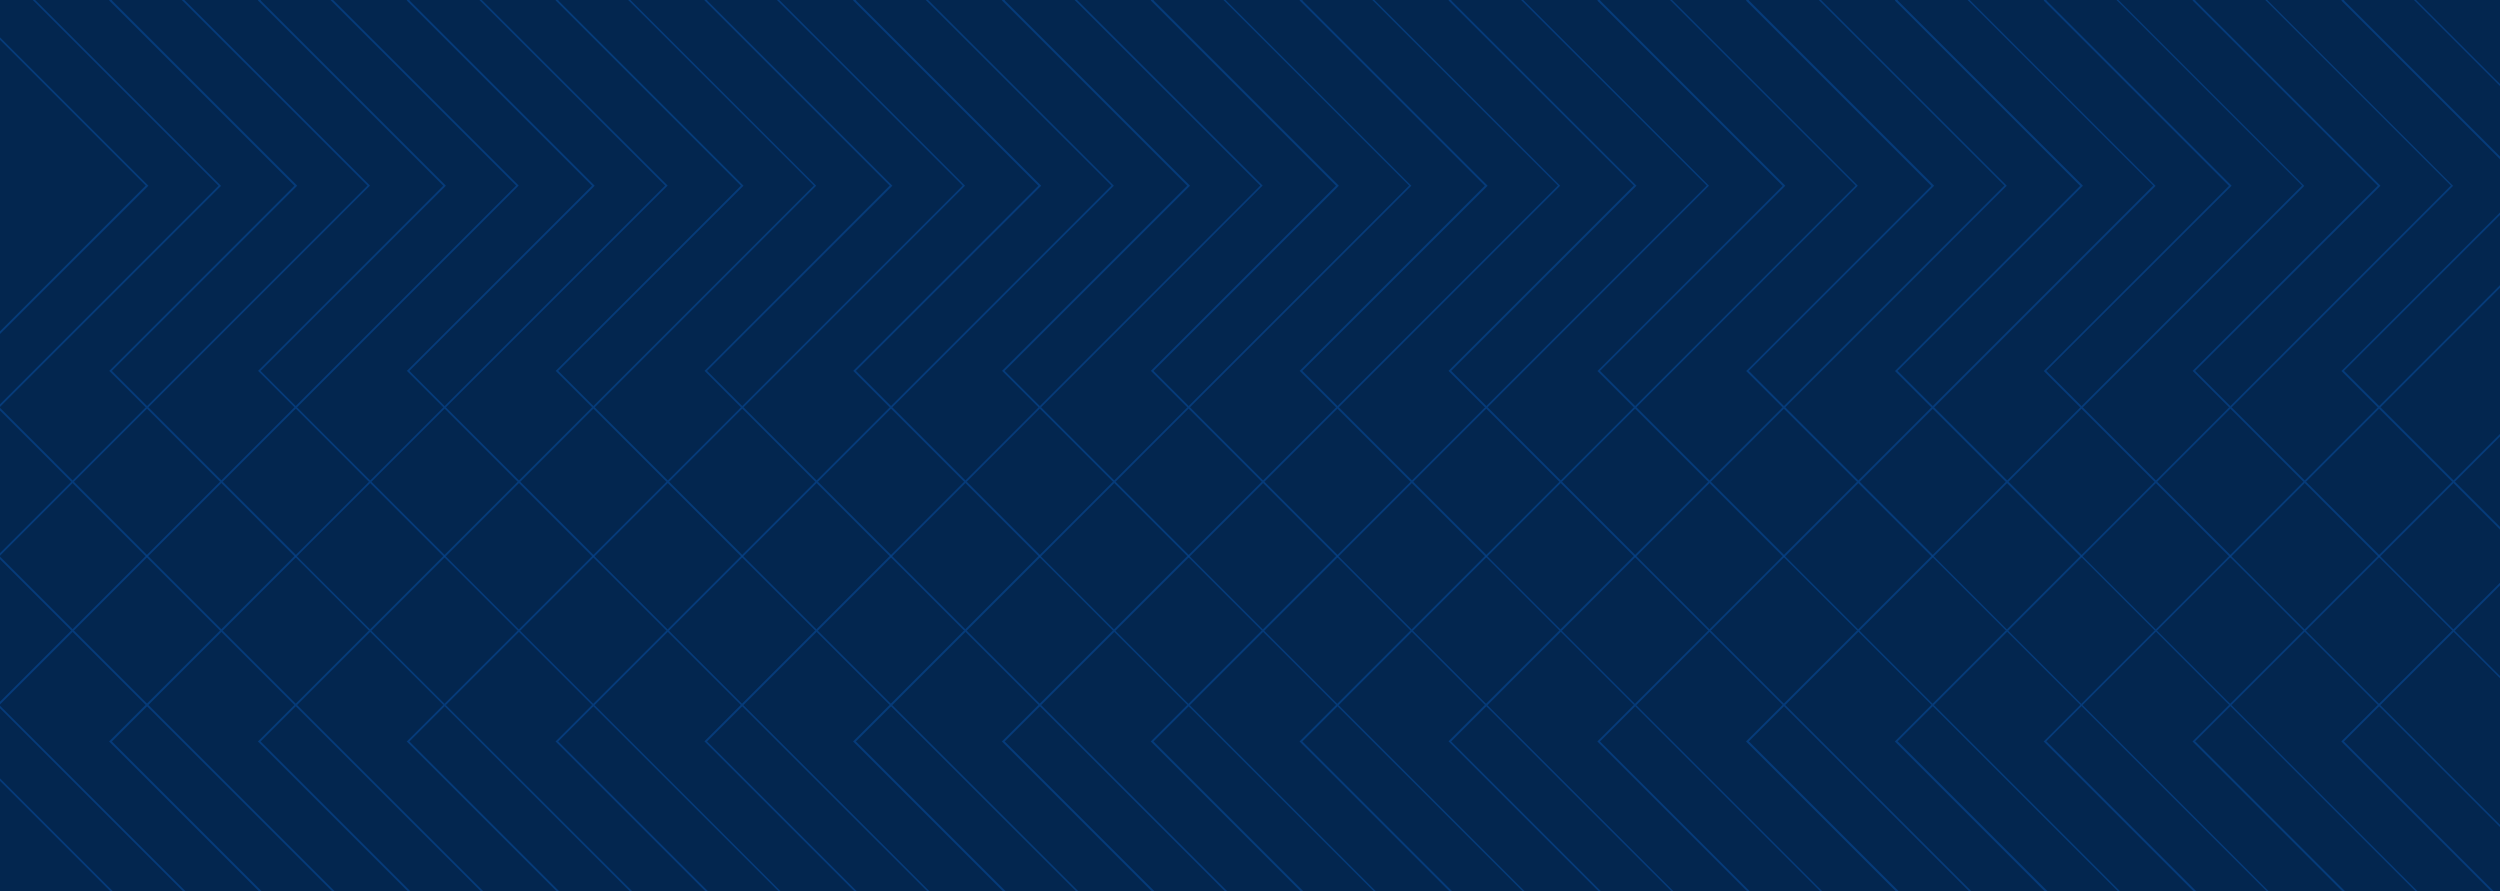 <svg version="1.1" id="Layer_1" xmlns="http://www.w3.org/2000/svg" xmlns:xlink="http://www.w3.org/1999/xlink" x="0" y="0" viewBox="0 0 1700 606" xml:space="preserve"><style type="text/css">.st0{clip-path:url(#SVGID_2_)}.st1{opacity:.7}.st2{fill:#07448c}</style><defs><path id="SVGID_1_" d="M0 0h1700v606H0z"/></defs><use xlink:href="#SVGID_1_" overflow="visible" fill="#03264f"/><clipPath id="SVGID_2_"><use xlink:href="#SVGID_1_" overflow="visible"/></clipPath><g class="st0"><g class="st1"><path class="st2" d="M-102.4 379.1l-.4-.4-126.4-126.4.4-.4 125.5-125.5-126-126 .4-.4 126.4-126.4.4.4 252.4 252.4-.4.4-252.3 252.3zm-125.1-126.9l125.1 125.1L23.1 251.8l.4.4-.4-.4 125.5-125.5-251.1-251.1L-227.5.3l126 126-.4.4-125.6 125.5z"/><path class="st2" d="M-1.2 379.1l-.4-.4L-128 252.3l.4-.4L-2.1 126.2l-126-126 .4-.4L-1.2-126.6l.4.4 252.4 252.4-.4.4L-1.2 379.1zm-125.1-126.9L-1.2 377.3l251.1-251.1-251.1-251L-126.3.3l126 126-.4.4-125.6 125.5z"/><path class="st2" d="M99.9 379.1l-.4-.4-126.4-126.5.4-.4L99.1 126.2-26.9.2l.4-.4L99.9-126.6l.4.4 252.4 252.4-.4.4L99.9 379.1zm-125-126.9l125 125.1L351 126.2l-251.1-251L-25.1.3l126 126-.4.4-125.6 125.5z"/><path class="st2" d="M201.1 379.1l-.4-.4L74.3 252.2l.4-.4 125.5-125.5L74.2.3l.4-.4L201-126.5l.4.4L454 126.2l-.4.4-252.5 252.5zm-125-126.9l125.1 125.1 251.1-251.1-251.2-251L76.1.3l126 126-.4.4L76.1 252.2z"/><path class="st2" d="M302.3 379.1l-.4-.4-126.4-126.5.4-.4 125.5-125.5-126-126 .4-.4 126.4-126.4.4.4L555 126.3l-.4.4-252.3 252.4zM177.2 252.2l125.1 125.1 251.1-251.1-251.1-251L177.2.3l126 126-.4.4-125.6 125.5z"/><path class="st2" d="M403.5 379.1l-.4-.4-126.4-126.5.4-.4 125.5-125.5-126-126 .4-.4 126.4-126.4.4.4 252.4 252.4-.4.4-252.3 252.4zM278.4 252.2l125.1 125.1 251.1-251.1-251.1-251L278.4.3l126 126-.4.4-125.6 125.5z"/><path class="st2" d="M504.7 379.1l-.4-.4-126.4-126.5.4-.4 125.5-125.5-126-126 .4-.4 126.4-126.4.4.4 252.4 252.4-.4.4-252.3 252.4zM379.6 252.2l125.1 125.1 251.1-251.1-251.1-251L379.6.3l126 126-.4.4-125.6 125.5z"/><path class="st2" d="M605.9 379.1l-.4-.4-126.4-126.5.4-.4L605 126.2 479 .2l.4-.4 126.4-126.4.4.4 252.4 252.4-.4.4-252.3 252.5zM480.8 252.2l125.1 125.1L857 126.2l-251.1-251L480.8.3l126 126-.4.4-125.6 125.5z"/><path class="st2" d="M707.1 379.1l-.4-.4-126.5-126.5.4-.4 125.5-125.5-126-126 .4-.4 126.4-126.4.4.4 252.4 252.4-.4.4-252.2 252.4zM582 252.2l125.1 125.1 251.1-251.1-251.1-251L582 .3l126 126-.4.4L582 252.2z"/><path class="st2" d="M808.3 379.1l-.4-.4-126.5-126.5.4-.4 125.5-125.5-126-126 .4-.4 126.4-126.4.4.4 252.4 252.4-.4.4-252.2 252.4zM683.2 252.2l125.1 125.1 251.1-251.1-251.1-251L683.2.3l126 126-.4.4-125.6 125.5z"/><path class="st2" d="M909.5 379.1l-.4-.4-126.5-126.5.4-.4 125.5-125.5-126-126 .4-.4 126.4-126.4.4.4 252.4 252.4-.4.4-252.2 252.4zM784.4 252.2l125.1 125.1 251.1-251.1-251.1-251L784.4.3l126 126-.4.4-125.6 125.5z"/><path class="st2" d="M1010.7 379.1l-.4-.4-126.5-126.5.4-.4 125.5-125.5-126-126 .4-.4 126.4-126.4.4.4 252.4 252.4-.4.4-252.2 252.4zM885.6 252.2l125.1 125.1 251.1-251.1-251.1-251.1L885.6.3l126 126-.4.4-125.6 125.5z"/><path class="st2" d="M1111.9 379.1l-.4-.4L985 252.2l.4-.4L1111 126.2 985 .3l.4-.4 126.4-126.4.4.4 252.4 252.4-.4.4-252.3 252.4zM986.8 252.2l125.1 125.1L1363 126.2l-251.1-251.1L986.8.3l126 126-.4.4-125.6 125.5z"/><path class="st2" d="M1213.1 379.1l-.4-.4-126.4-126.4.4-.4 125.5-125.5-126-126 .4-.4L1213-126.4l.4.4 252.4 252.4-.4.4-252.3 252.3zM1088 252.2l125.1 125.1 251.1-251.1-251.1-251.1L1088 .3l126 126-.4.4L1088 252.2z"/><path class="st2" d="M1314.2 379.1l-.4-.4-126.4-126.4.4-.4 125.5-125.5-126-126 .4-.4 126.4-126.4.4.4 252.4 252.4-.4.4-252.3 252.3zm-125-126.9l125.1 125.1 251.1-251.1-251.1-251.1L1189.2.3l126 126-.4.4-125.6 125.5z"/><path class="st2" d="M1415.4 379.1l-.4-.4-126.4-126.4.4-.4 125.5-125.5-126-126 .4-.4 126.4-126.4.4.4 252.4 252.4-.4.4-252.3 252.3zm-125-126.9l125.1 125.1 251.1-251.1-251.1-251.1L1290.4.3l126 126-.4.4-125.6 125.5z"/><path class="st2" d="M1516.6 379.1l-.4-.4-126.4-126.4.4-.4 125.5-125.5-126-126 .4-.4 126.4-126.4.4.4 252.4 252.4-.4.4-252.3 252.3zm-125.1-126.9l125.1 125.1 251.1-251.1-251.1-251.1L1391.5.3l126 126-.4.4-125.6 125.5z"/><path class="st2" d="M1617.8 379.1l-.4-.4L1491 252.2l.4-.4 125.5-125.5-126-126 .4-.4 126.4-126.4.4.4 252.4 252.4-.4.4-252.3 252.4zm-125.1-126.9l125.1 125.1 251.1-251.1-251.1-251.1L1492.7.3l126 126-.4.4-125.6 125.5z"/><path class="st2" d="M1719 379.1l-.4-.4-126.4-126.4.4-.4 125.5-125.5-126-126 .4-.4L1719-126.6l.4.4 252.4 252.4-.4.4L1719 379.1zm-125.1-126.9L1719 377.3l125.5-125.5.4.4-.4-.4L1970 126.3l-251-251.1L1593.9.3l126 126-.4.4-125.6 125.5z"/></g><g class="st1"><path class="st2" d="M-102.4 882.9l-.4-.4-126.4-126.4.4-.4 125.5-125.5-126-126 .4-.4 126.4-126.4.4.4 252.4 252.4-.4.4-252.3 252.3zm-125.1-126.8l125.1 125.1L23.1 755.7l.4.4-.4-.4 125.5-125.5-251.1-251.1-125.1 125.1 126 126-.4.4-125.5 125.5z"/><path class="st2" d="M-1.2 882.9l-.4-.4L-128 756.1l.4-.4L-2.1 630.1l-126-126 .4-.4L-1.2 377.3l.4.4 252.4 252.4-.4.4L-1.2 882.9zm-125.1-126.8L-1.2 881.2l251.1-251.1-251.1-251-125.1 125.1 126 126-.4.4-125.6 125.5z"/><path class="st2" d="M99.9 882.9l-.4-.4-126.4-126.4.4-.4L99.1 630.1l-126-126 .4-.4L99.9 377.3l.4.4 252.4 252.4-.4.4L99.9 882.9zm-125-126.8l125 125.1L351 630.1l-251.1-251-125 125.1 126 126-.4.4-125.6 125.5z"/><path class="st2" d="M201.1 882.9l-.4-.4L74.3 756.1l.4-.4 125.5-125.5-126-126 .4-.4L201 377.4l.4.4L454 630.1l-.4.4-252.5 252.4zm-125-126.8l125.1 125.1 251.1-251.1-251.2-251-125 125.1 126 126-.4.4L76.1 756.1z"/><path class="st2" d="M302.3 882.9l-.4-.4-126.4-126.4.4-.4 125.5-125.5-126-126 .4-.4 126.4-126.4.4.4L555 630.2l-.4.4-252.3 252.3zM177.2 756.1l125.1 125.1 251.1-251.1-251.1-251-125.1 125.1 126 126-.4.4-125.6 125.5z"/><path class="st2" d="M403.5 882.9l-.4-.4-126.4-126.4.4-.4 125.5-125.5-126-126 .4-.4 126.4-126.4.4.4 252.4 252.4-.4.4-252.3 252.3zM278.4 756.1l125.1 125.1 251.1-251.1-251.1-251-125.1 125.1 126 126-.4.4-125.6 125.5z"/><path class="st2" d="M504.7 882.9l-.4-.4-126.4-126.4.4-.4 125.5-125.5-126-126 .4-.4 126.4-126.4.4.4 252.4 252.4-.4.4-252.3 252.3zM379.6 756.1l125.1 125.1 251.1-251.1-251.1-251-125.1 125.1 126 126-.4.4-125.6 125.5z"/><path class="st2" d="M605.9 882.9l-.4-.4-126.4-126.4.4-.4L605 630.1l-126-126 .4-.4 126.4-126.4.4.4 252.4 252.4-.4.4-252.3 252.4zM480.8 756.1l125.1 125.1L857 630.1l-251.1-251-125.1 125.1 126 126-.4.4-125.6 125.5z"/><path class="st2" d="M707.1 882.9l-.4-.4-126.5-126.4.4-.4 125.5-125.5-126-126 .4-.4 126.4-126.4.4.4 252.4 252.4-.4.4-252.2 252.3zM582 756.1l125.1 125.1 251.1-251.1-251.1-251L582 504.2l126 126-.4.4L582 756.1z"/><path class="st2" d="M808.3 882.9l-.4-.4-126.5-126.4.4-.4 125.5-125.5-126-126 .4-.4 126.4-126.4.4.4 252.4 252.4-.4.4-252.2 252.3zM683.2 756.1l125.1 125.1 251.1-251.1-251.1-251-125.1 125.1 126 126-.4.4-125.6 125.5z"/><path class="st2" d="M909.5 882.9l-.4-.4-126.5-126.4.4-.4 125.5-125.5-126-126 .4-.4 126.4-126.4.4.4 252.4 252.4-.4.4-252.2 252.3zM784.4 756.1l125.1 125.1 251.1-251.1-251.1-251-125.1 125.1 126 126-.4.4-125.6 125.5z"/><path class="st2" d="M1010.7 882.9l-.4-.4-126.5-126.4.4-.4 125.5-125.5-126-126 .4-.4 126.4-126.4.4.4 252.4 252.4-.4.4-252.2 252.3zM885.6 756.1l125.1 125.1 251.1-251.1L1010.7 379 885.6 504.2l126 126-.4.4-125.6 125.5z"/><path class="st2" d="M1111.9 882.9l-.4-.4L985 756.1l.4-.4L1111 630.1l-126-126 .4-.4 126.4-126.4.4.4 252.4 252.4-.4.4-252.3 252.4zM986.8 756.1l125.1 125.1L1363 630.1 1111.9 379 986.8 504.2l126 126-.4.4-125.6 125.5z"/><path class="st2" d="M1213.1 882.9l-.4-.4-126.4-126.4.4-.4 125.5-125.5-126-126 .4-.4L1213 377.4l.4.4 252.4 252.4-.4.4-252.3 252.3zM1088 756.1l125.1 125.1 251.1-251.1L1213.1 379 1088 504.2l126 126-.4.4L1088 756.1z"/><path class="st2" d="M1314.2 882.9l-.4-.4-126.4-126.4.4-.4 125.5-125.5-126-126 .4-.4 126.4-126.4.4.4 252.4 252.4-.4.4-252.3 252.3zm-125-126.8l125.1 125.1 251.1-251.1L1314.3 379l-125.1 125.1 126 126-.4.4-125.6 125.6z"/><path class="st2" d="M1415.4 882.9l-.4-.4-126.4-126.4.4-.4 125.5-125.5-126-126 .4-.4 126.4-126.4.4.4 252.4 252.4-.4.4-252.3 252.3zm-125-126.8l125.1 125.1 251.1-251.1L1415.5 379l-125.1 125.1 126 126-.4.4-125.6 125.6z"/><path class="st2" d="M1516.6 882.9l-.4-.4-126.4-126.4.4-.4 125.5-125.5-126-126 .4-.4 126.4-126.4.4.4 252.4 252.4-.4.4-252.3 252.3zm-125.1-126.8l125.1 125.1 251.1-251.1L1516.6 379l-125.1 125.1 126 126-.4.4-125.6 125.6z"/><path class="st2" d="M1617.8 882.9l-.4-.4L1491 756.1l.4-.4 125.5-125.5-126-126 .4-.4 126.4-126.4.4.4 252.4 252.4-.4.4-252.3 252.3zm-125.1-126.8l125.1 125.1 251.1-251.1L1617.8 379l-125.1 125.1 126 126-.4.4-125.6 125.6z"/><path class="st2" d="M1719 882.9l-.4-.4-126.4-126.4.4-.4 125.5-125.5-126-126 .4-.4L1719 377.3l.4.4 252.4 252.4-.4.4L1719 882.9zm-125.1-126.8L1719 881.2l125.5-125.5.4.4-.4-.4L1970 630.2l-251-251.1-125.1 125.1 126 126-.4.4-125.6 125.5z"/></g><g class="st1"><path class="st2" d="M-102.4 1386.8l-.4-.4-126.5-126.4.4-.4 125.5-125.5-126-126 .4-.4 126.4-126.4.4.4L150.4 1134l-.4.4-252.4 252.4zM-227.5 1260l125.1 125.1 125.5-125.5.4.4-.4-.4L148.6 1134l-251.1-251.1-125 125.1 126 126-.4.4-125.6 125.6z"/><path class="st2" d="M-1.2 1386.8l-.4-.4-126.5-126.4.4-.4L-2.1 1134l-126-126 .4-.4L-1.2 881.2l.4.4L251.6 1134l-.4.4-252.4 252.4zM-126.3 1260l125.1 125.1 251-251.1-251-251.1-125.1 125.1 126 126-.4.4-125.6 125.6z"/><path class="st2" d="M99.9 1386.8l-.4-.4L-26.9 1260l.4-.4L99.1 1134l-126-126 .4-.4L99.9 881.2l.4.4L352.8 1134l-.4.4-252.5 252.4zm-125-126.8L100 1385.1 351 1134 99.9 882.9l-125 125.1 126 126-.4.4L-25.1 1260z"/><path class="st2" d="M201.1 1386.8l-.4-.4L74.3 1260l.4-.4L200.3 1134l-126-126 .4-.4 126.4-126.4.4.4L454 1134l-.4.4-252.5 252.4zM76.1 1260l125.1 125.1 251-251.1-251.1-251.1-125 125.1 126 126-.4.4L76.1 1260z"/><path class="st2" d="M302.3 1386.8l-.4-.4L175.5 1260l.4-.4L301.4 1134l-126-126 .4-.4 126.4-126.4.4.4L555.2 1134l-.4.4-252.5 252.4zM177.2 1260l125.1 125.1L553.4 1134 302.3 882.9 177.2 1008l126 126-.4.4L177.2 1260z"/><path class="st2" d="M403.5 1386.8l-.4-.4L276.7 1260l.4-.4L402.6 1134l-126-126 .4-.4 126.4-126.4.4.4L656.3 1134l-.4.4-252.4 252.4zM278.4 1260l125.1 125.1L654.6 1134 403.5 882.9 278.4 1008l126 126-.4.4L278.4 1260z"/><path class="st2" d="M504.7 1386.8l-.4-.4L377.9 1260l.4-.4L503.8 1134l-126-126 .4-.4 126.4-126.4.4.4L757.5 1134l-.4.4-252.4 252.4zM379.6 1260l125.1 125.1L755.8 1134 504.7 882.9 379.6 1008l126 126-.4.4L379.6 1260z"/><path class="st2" d="M605.9 1386.8l-.4-.4L479.1 1260l.4-.4L605 1134l-126-126 .4-.4 126.4-126.4.4.4L858.7 1134l-.4.4-252.4 252.4zM480.8 1260l125.1 125.1L857 1134 605.9 882.9 480.8 1008l126 126-.4.4L480.8 1260z"/><path class="st2" d="M707.1 1386.8l-.4-.4L580.2 1260l.4-.4L706.2 1134l-126-126 .4-.4L707 881.2l.4.4L959.9 1134l-.4.4-252.4 252.4zM582 1260l125.1 125.1L958.2 1134 707.1 882.9 582 1008l126 126-.4.4L582 1260z"/><path class="st2" d="M808.3 1386.8l-.4-.4L681.4 1260l.4-.4L807.4 1134l-126-126 .4-.4 126.4-126.4.4.4L1061 1134l-.4.4-252.3 252.4zM683.2 1260l125.1 125.1 251.1-251.1-251.1-251.1L683.2 1008l126 126-.4.4L683.2 1260z"/><path class="st2" d="M909.5 1386.8l-.4-.4L782.6 1260l.4-.4L908.6 1134l-126-126 .4-.4 126.4-126.4.4.4 252.4 252.4-.4.4-252.3 252.4zM784.4 1260l125.1 125.1 251.1-251.1-251.1-251.1L784.4 1008l126 126-.4.4L784.4 1260z"/><path class="st2" d="M1010.7 1386.8l-.4-.4L883.8 1260l.4-.4 125.5-125.5-126-126 .4-.4 126.4-126.4.4.4 252.4 252.4-.4.4-252.2 252.3zM885.6 1260l125.1 125.1 251.1-251.1-251.1-251.1L885.6 1008l126 126-.4.4L885.6 1260z"/><path class="st2" d="M1111.9 1386.8l-.4-.4L985 1260l.4-.4L1111 1134l-126-126 .4-.4 126.4-126.4.4.4 252.4 252.4-.4.4-252.3 252.4zM986.8 1260l125.1 125.1L1363 1134l-251.1-251.1L986.8 1008l126 126-.4.4L986.8 1260z"/><path class="st2" d="M1213.1 1386.8l-.4-.4-126.5-126.4.4-.4 125.5-125.5-126-126 .4-.4 126.4-126.4.4.4 252.4 252.4-.4.4-252.2 252.3zM1088 1260l125.1 125.1 251.1-251.1-251.1-251.1L1088 1008l126 126-.4.4L1088 1260z"/><path class="st2" d="M1314.2 1386.8l-.4-.4-126.4-126.4.4-.4 125.5-125.5-126-126 .4-.4 126.4-126.4.4.4 252.4 252.4-.4.4-252.3 252.3zm-125-126.8l125.1 125.1 251.1-251.1-251.1-251.1-125.1 125.1 126 126-.4.4-125.6 125.6z"/><path class="st2" d="M1415.4 1386.8l-.4-.4-126.4-126.4.4-.4 125.5-125.5-126-126 .4-.4 126.4-126.4.4.4 252.4 252.4-.4.4-252.3 252.3zm-125-126.8l125.1 125.1 251.1-251.1-251.1-251.1-125.1 125.1 126 126-.4.4-125.6 125.6z"/><path class="st2" d="M1516.6 1386.8l-.4-.4-126.4-126.4.4-.4 125.5-125.5-126-126 .4-.4 126.4-126.4.4.4 252.4 252.4-.4.4-252.3 252.3zM1391.5 1260l125.1 125.1 251.1-251.1-251.1-251.1-125.1 125.1 126 126-.4.4-125.6 125.6z"/><path class="st2" d="M1617.8 1386.8l-.4-.4L1491 1260l.4-.4 125.5-125.5-126-126 .4-.4 126.4-126.4.4.4 252.4 252.4-.4.4-252.3 252.3zM1492.7 1260l125.1 125.1 251.1-251.1-251.1-251.1-125.1 125.1 126 126-.4.4-125.6 125.6z"/><path class="st2" d="M1719 1386.8l-.4-.4-126.4-126.4.4-.4 125.5-125.5-126-126 .4-.4L1719 881.2l.4.4 252.4 252.4-.4.4-252.4 252.4zM1593.9 1260l125.1 125.1 125.5-125.5.4.4-.4-.4 125.5-125.5-251-251.2-125.1 125.1 126 126-.4.4-125.6 125.6z"/></g></g></svg>